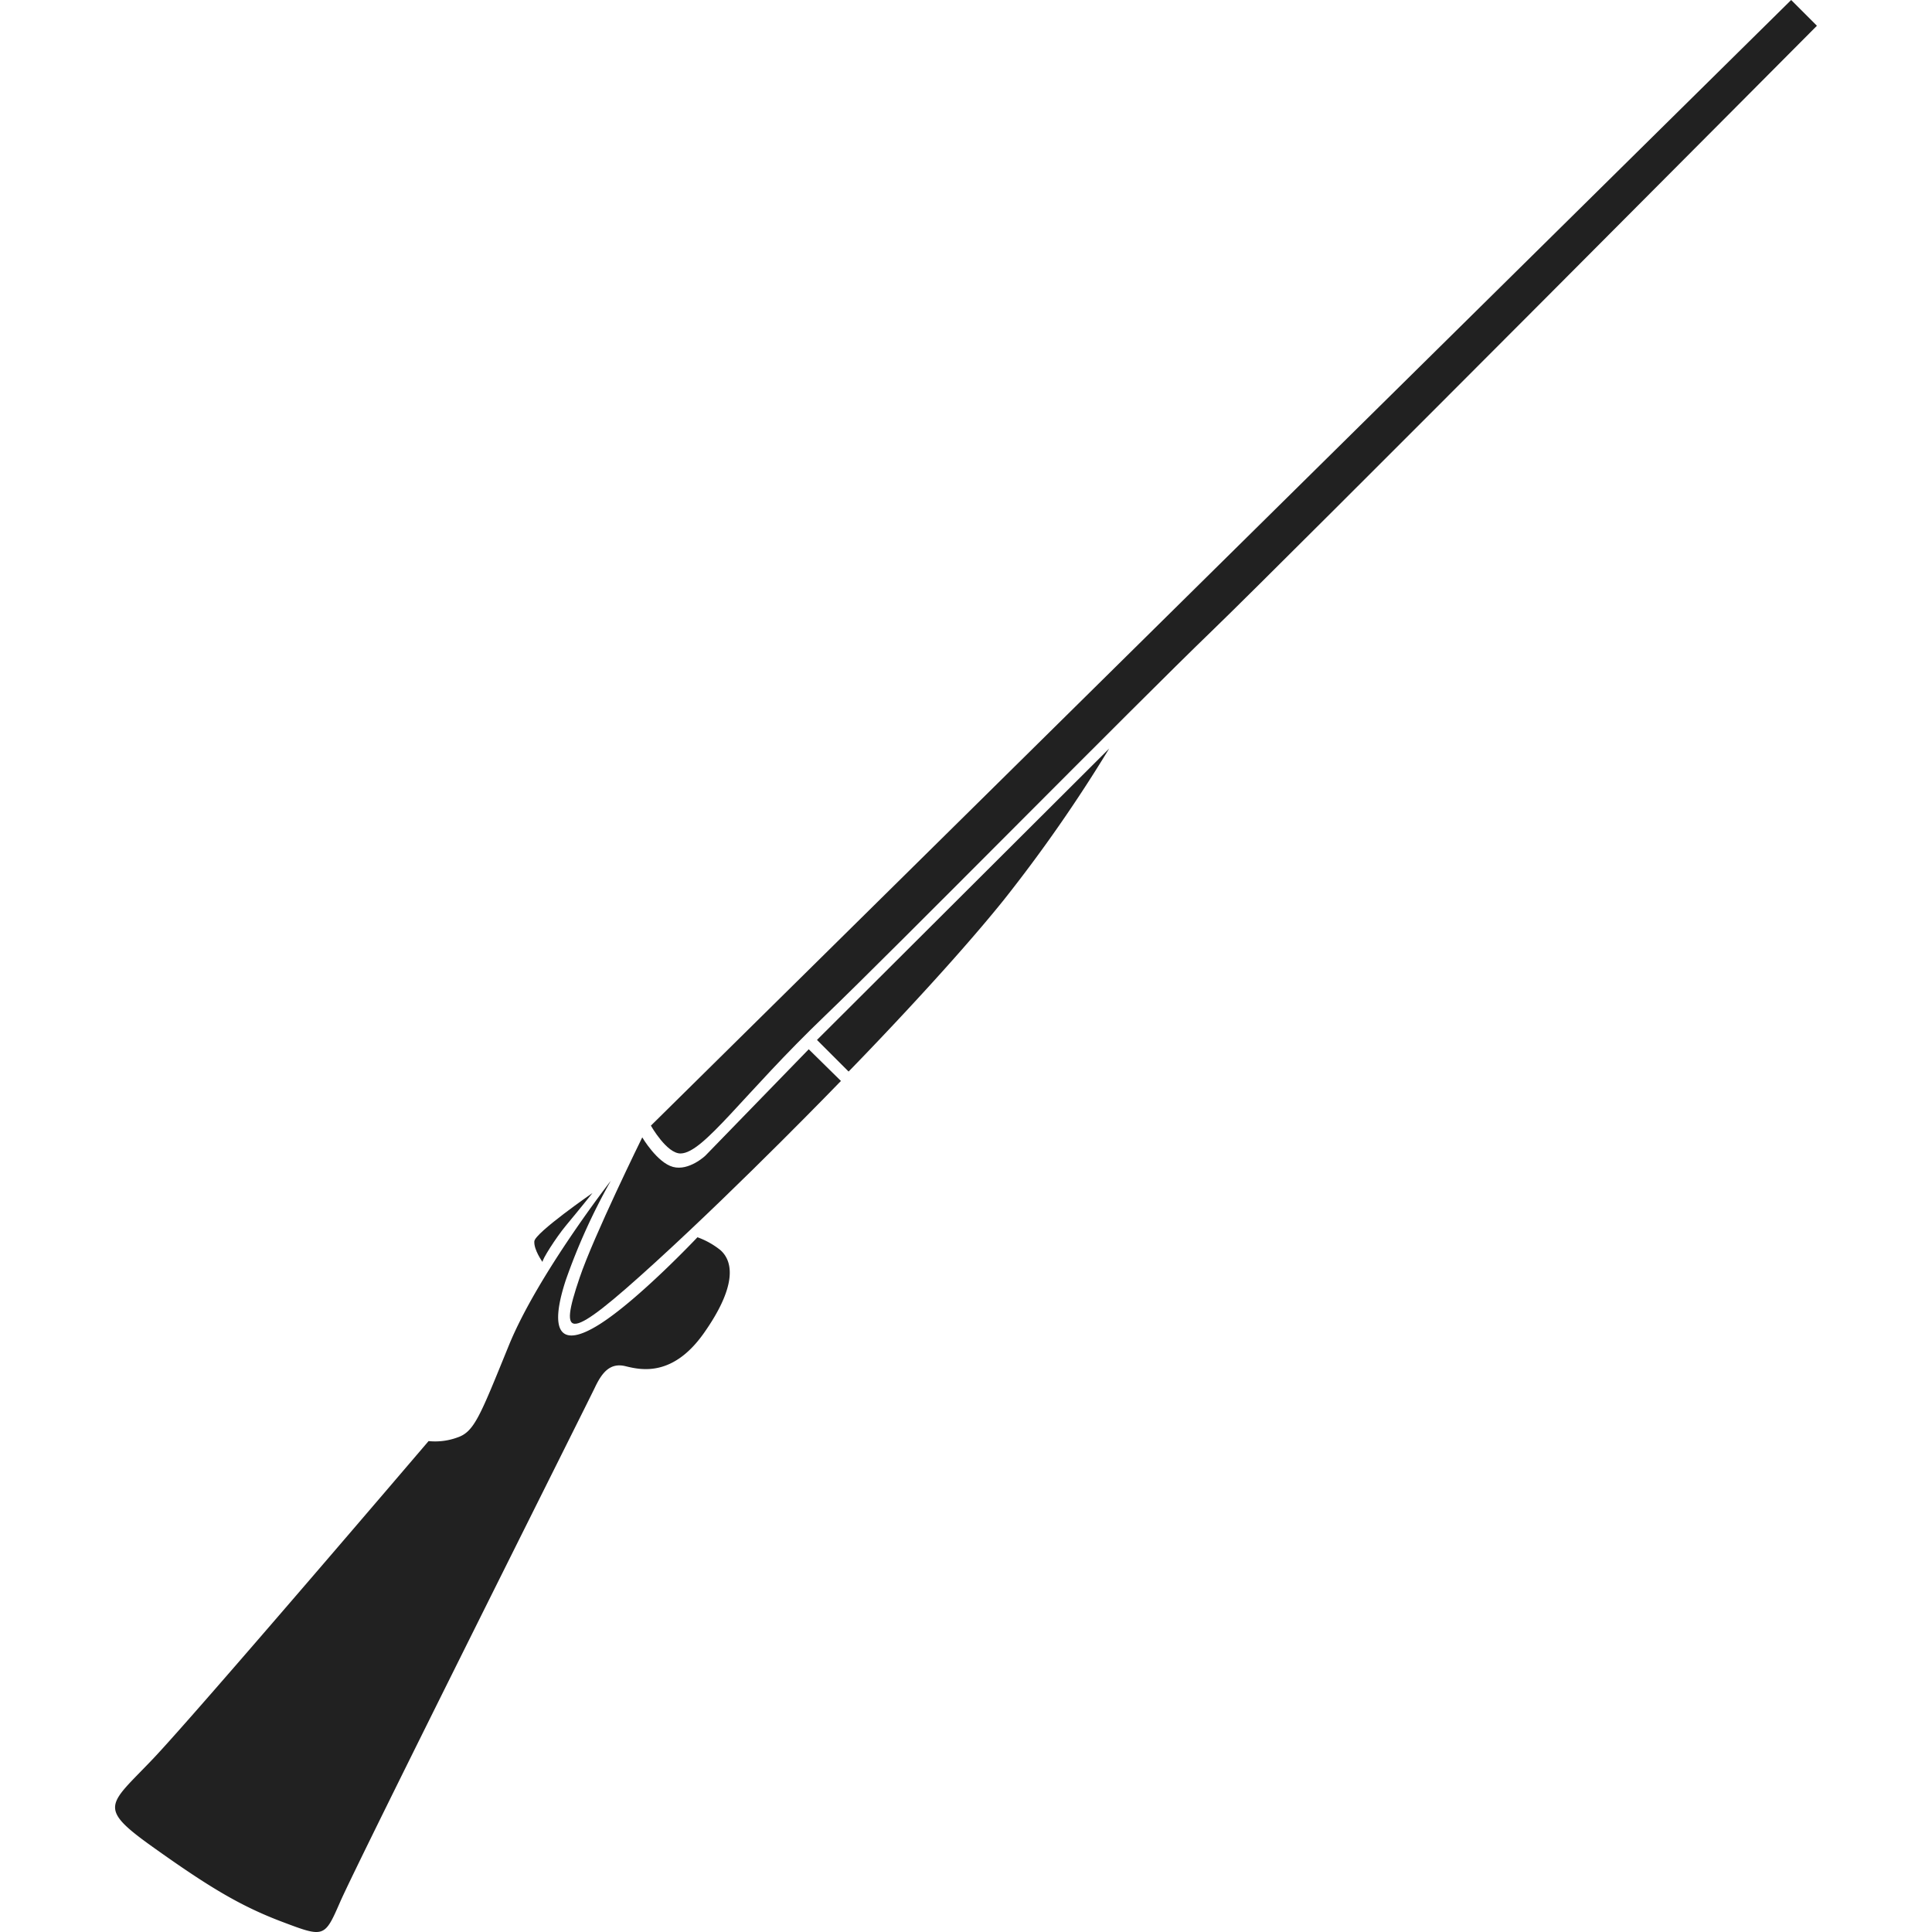 <!-- Copyright (c) 2023 Jan Stehno -->
<svg xmlns="http://www.w3.org/2000/svg" viewBox="0 0 300 300">
    <title>streckersxs20g</title>
    <g id="shotguns">
        <g id="streckersxs20g">
            <path
                d="M52.8,295.37c3.08-7,38.5-77.65,39.58-79.93s2.34-3.89,4.74-3.3,7.35,1.72,12.19-5.15,4.77-10.9,2.56-12.87a12.46,12.46,0,0,0-3.57-2s-9.11,9.66-15.18,13.5-7.92,1.29-5.28-6.8a95.59,95.59,0,0,1,7-15.46s-11.35,14.58-15.82,25.54-5.36,13.43-8,14.31a10,10,0,0,1-4.47.56S30.52,266,23.72,273.15s-8.71,7.43-.08,13.59,13.59,9.19,20.15,11.67S50.39,300.89,52.8,295.37Z"
                transform="translate(0)" fill="#212121" />
            <path
                d="M126.86,161.48l4.91,4.91s14.93-15.23,24.17-26.74a230.3,230.3,0,0,0,16.29-23.41Z"
                transform="translate(0)" fill="#212121" />
            <path
                d="M105.71,196.35c1.72-1.18,3.68-1,4.48,1s-.12,5.2-3.64,9-5.72,4.54-7.4,3.88a3.31,3.31,0,0,1-2.15-3.4,5,5,0,0,1,.36-1.52,4.31,4.31,0,0,0,1.83,2.52c1.6,1.12,6-.79,4.2-.76-2.4,0-4.07-1.46-4.2-2.48-.24-1.88,2.08-3.84,2.08-3.84a10.92,10.92,0,0,0,2.48,1.8c1.76.92,5.72-.32,3.8-.4s-3.52-.8-4.08-2.4S103.79,197.67,105.71,196.35Z"
                transform="translate(0)" fill="#212121" />
            <path
                d="M99.73,176.61S92.16,192,90,198.41c-3.3,9.72-1.92,10.08,11.75-2.39s28.83-28.17,28.83-28.17l-5-4.92-16.07,16.54s-2.53,2.39-5,1.73S99.73,176.61,99.73,176.61Z"
                transform="translate(0)" fill="#212121" />
            <path
                d="M101.07,174.79s2.47,4.37,4.63,4.32c3.58-.08,9.64-9.15,22.41-21.39,10.74-10.3,48-48.11,60-59.68S282.13,4,282.13,4l-4-4Z"
                transform="translate(0)" fill="#212121" />
            <path
                d="M92,185.25s-1.68,2.12-4.14,5.08c-1.54,1.86-3.75,5.34-3.61,5.64,0,0-1.38-1.9-1.28-3.22S92,185.25,92,185.25Z"
                transform="translate(0)" fill="#212121" />
        </g>
    </g>
    <g id="frame">
        <rect width="300" height="300" fill="none" />
    </g>
</svg>